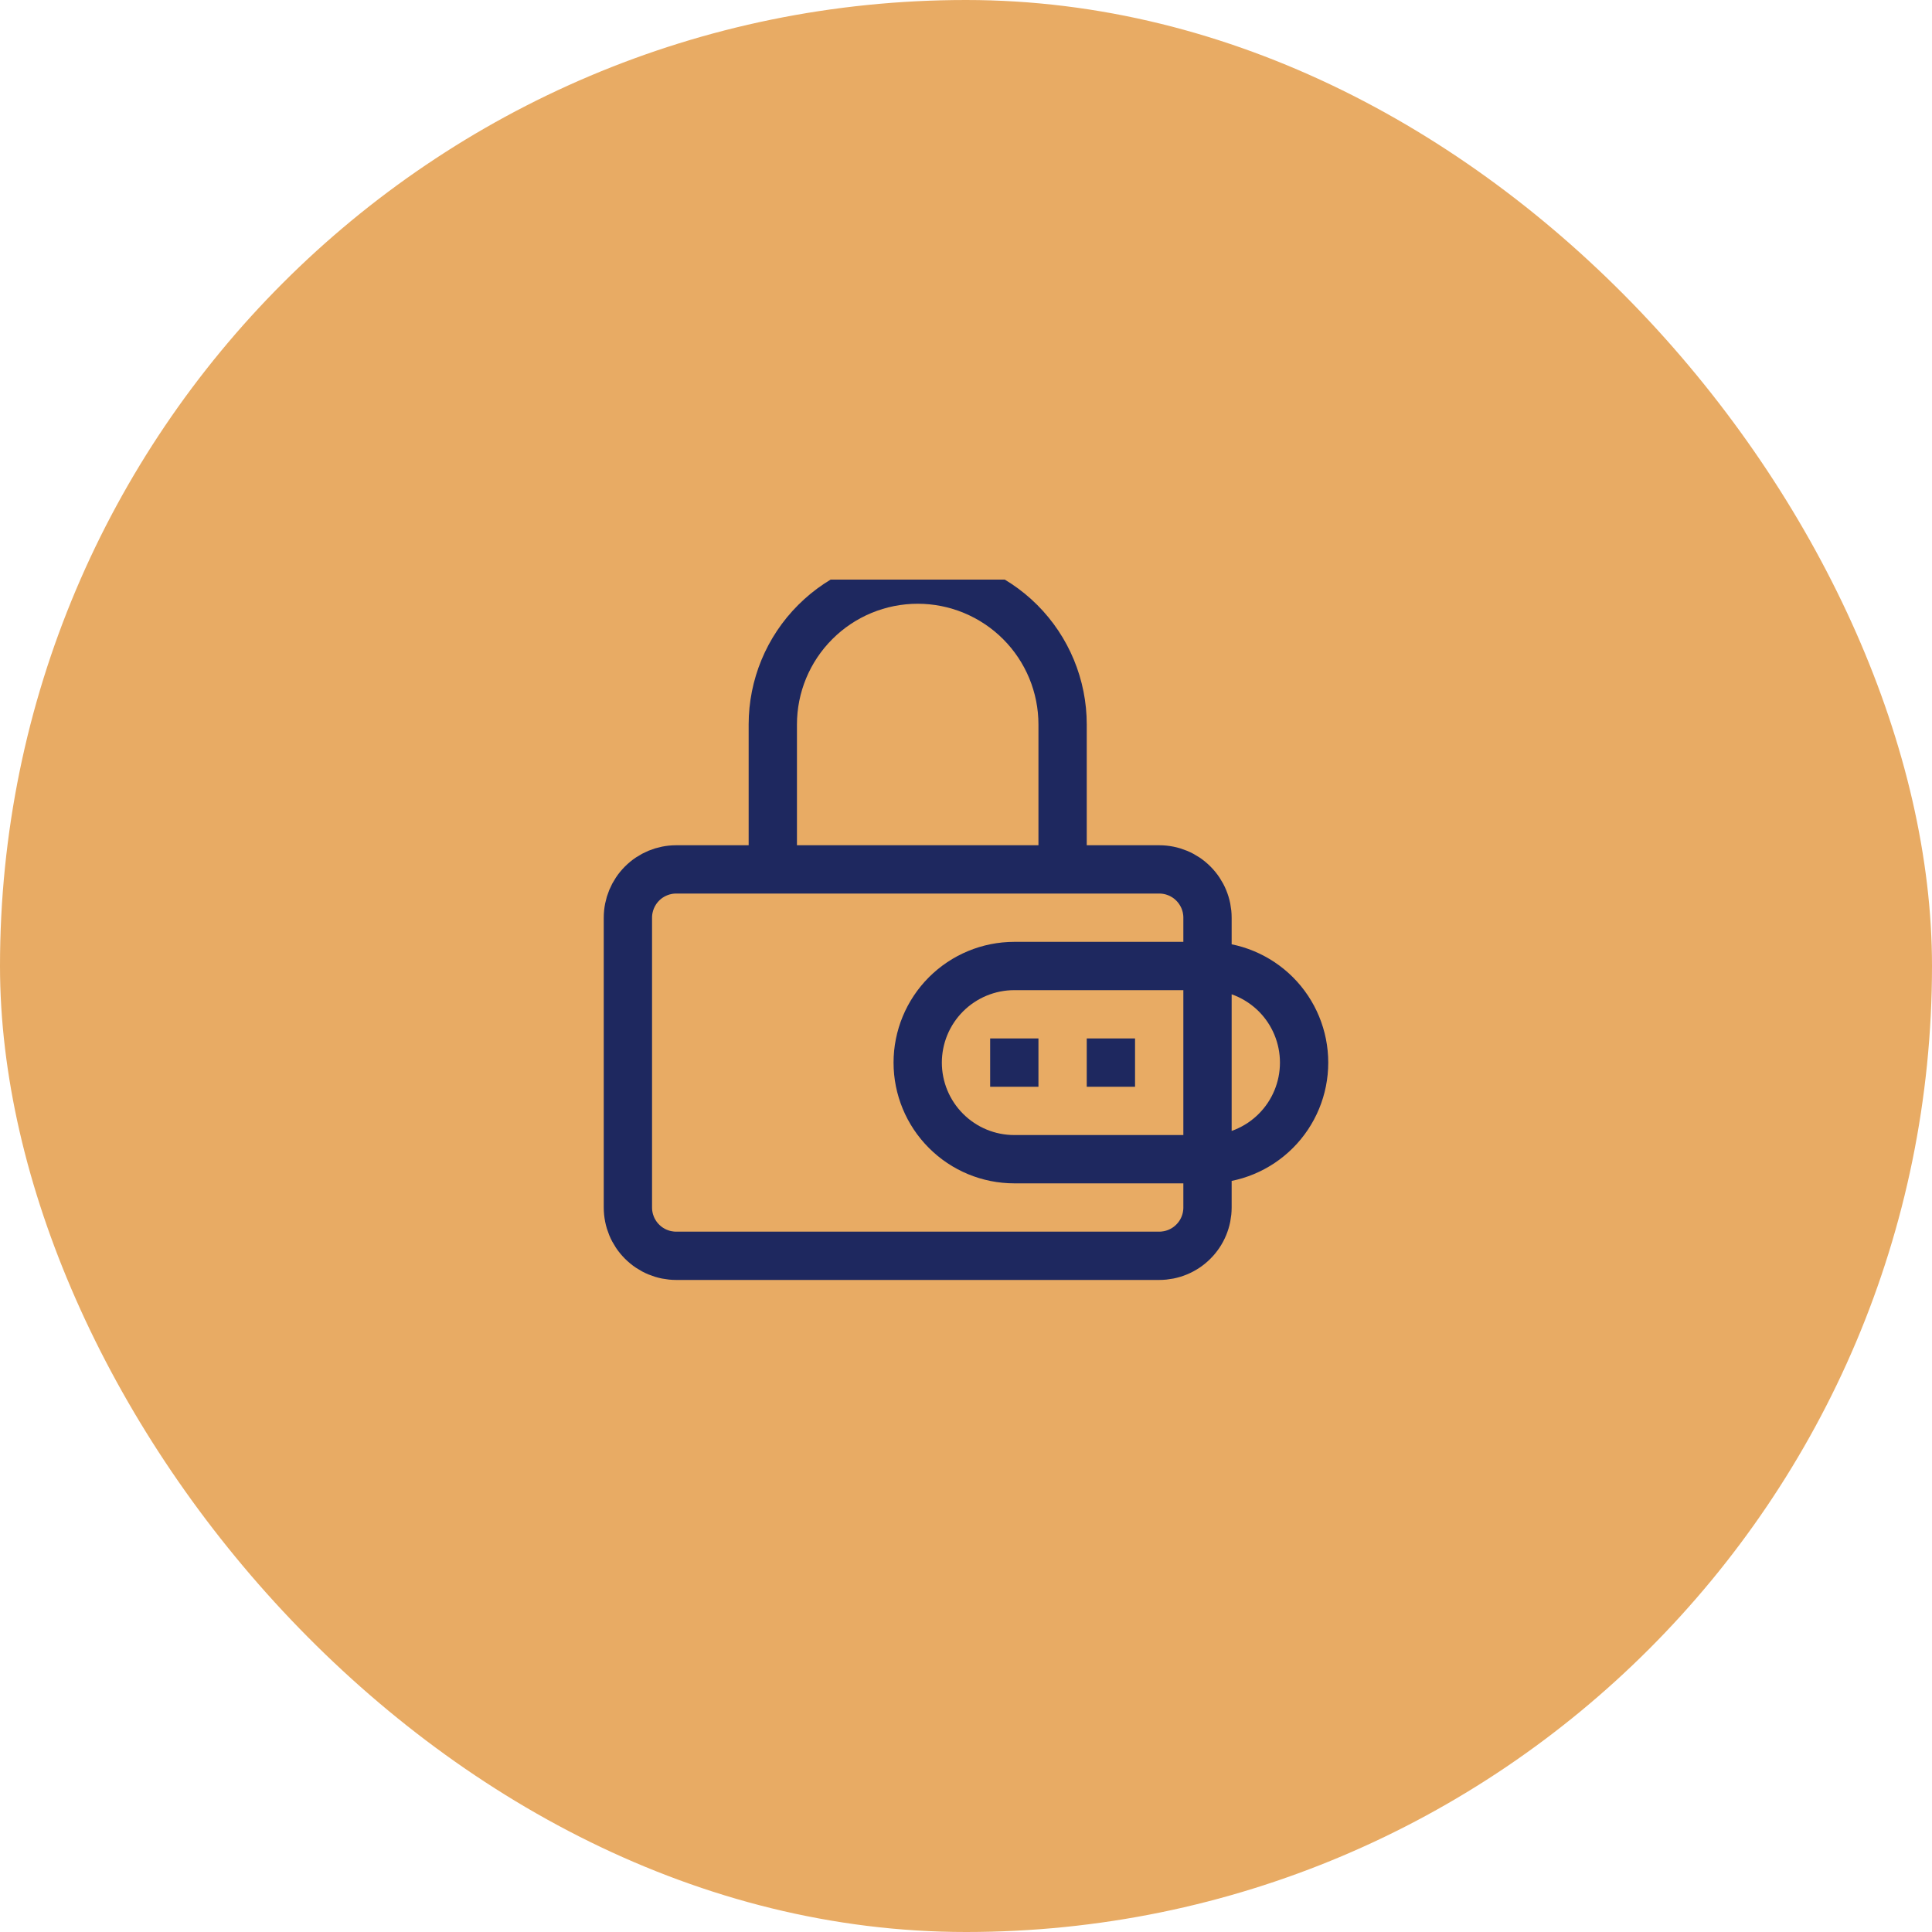<svg width="40" height="40" viewBox="0 0 40 40" fill="none" xmlns="http://www.w3.org/2000/svg">
<rect width="40" height="40" rx="20" fill="#E8AB64"/>
<g clip-path="url(#clip0_47_1653)">
<path d="M20.5 22H21.5M25 20V19C25 18.735 24.895 18.481 24.707 18.293C24.52 18.105 24.265 18 24 18H14C13.735 18 13.48 18.105 13.293 18.293C13.105 18.481 13 18.735 13 19V25C13 25.265 13.105 25.52 13.293 25.707C13.48 25.895 13.735 26 14 26H24C24.265 26 24.52 25.895 24.707 25.707C24.895 25.52 25 25.265 25 25V24V20ZM25 20H21C20.47 20 19.961 20.211 19.586 20.586C19.211 20.961 19 21.47 19 22C19 22.531 19.211 23.039 19.586 23.414C19.961 23.79 20.47 24 21 24H25V20ZM25 20C25.531 20 26.039 20.211 26.415 20.586C26.79 20.961 27 21.47 27 22C27 22.531 26.79 23.039 26.415 23.414C26.039 23.79 25.531 24 25 24V20ZM16 18V15C16 14.204 16.316 13.441 16.879 12.879C17.441 12.316 18.204 12 19 12C19.796 12 20.559 12.316 21.122 12.879C21.684 13.441 22 14.204 22 15V18H16ZM24.5 22H25.5H24.5ZM22.5 22H23.5H22.5Z" stroke="#1E285F"/>
</g>
<defs>
<clipPath id="clip0_47_1653">
<rect width="16" height="16" fill="white" transform="translate(12 12)"/>
</clipPath>
</defs>
</svg>
